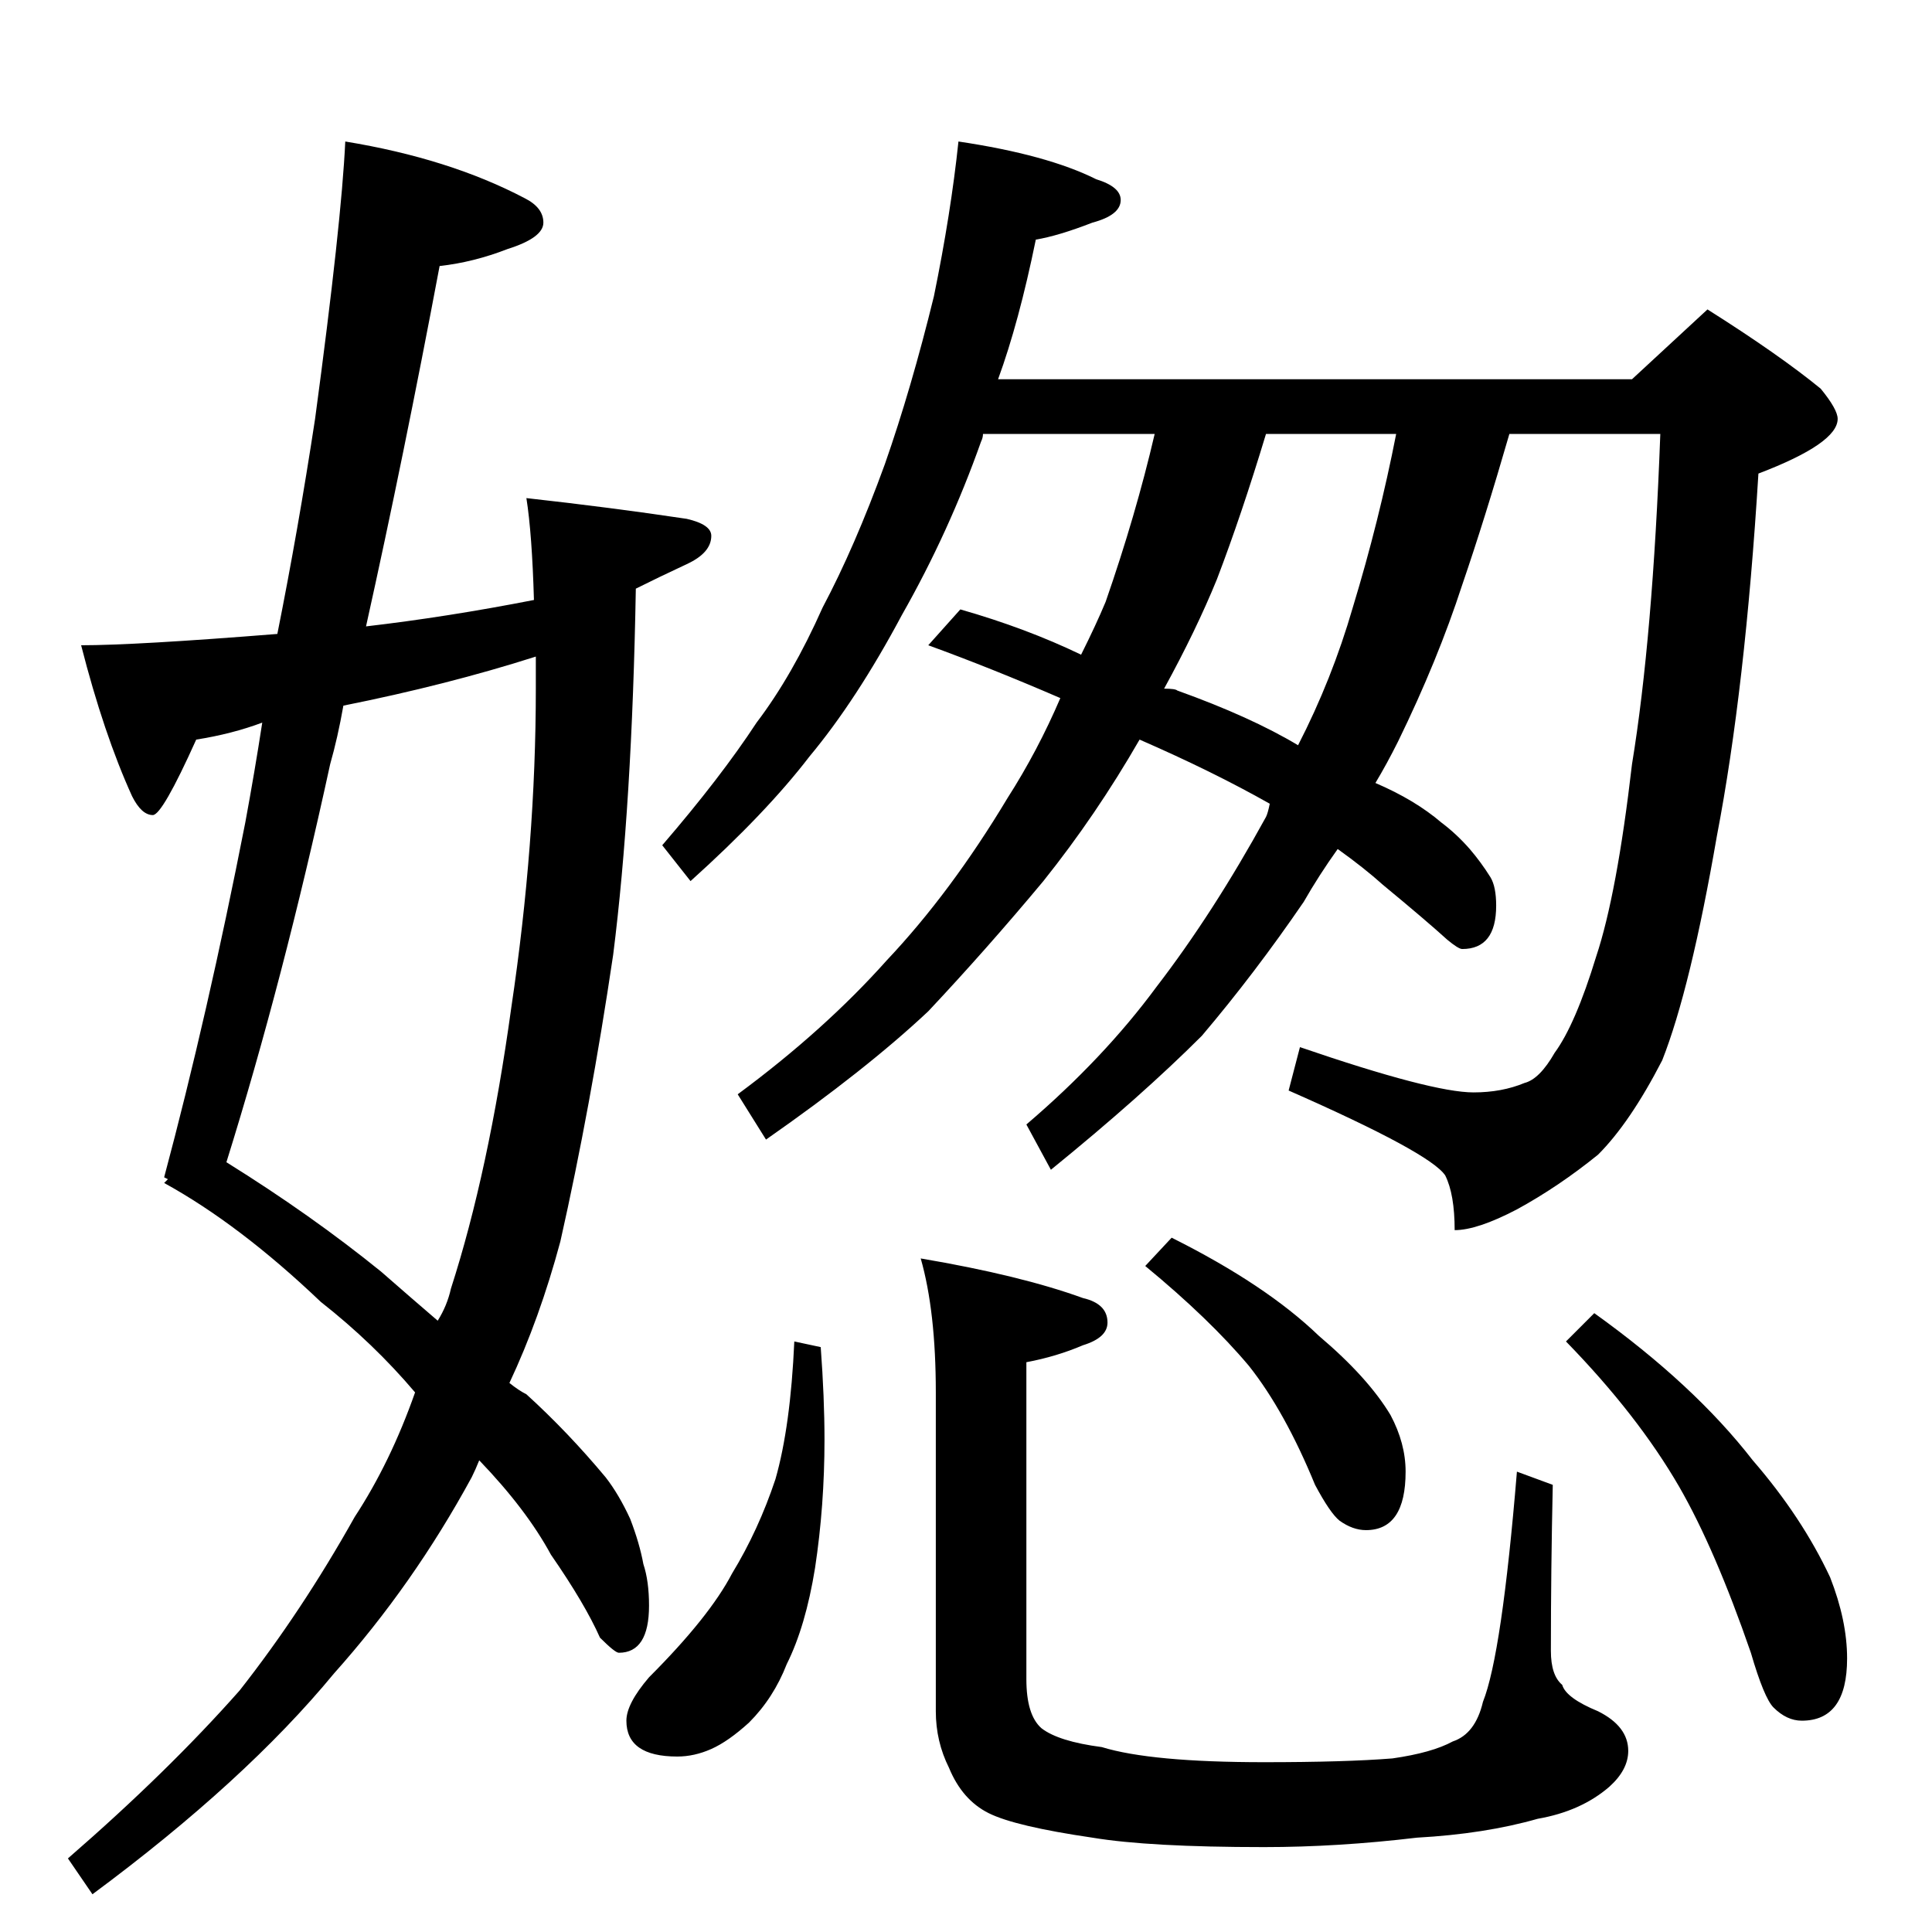 <?xml version="1.0" standalone="no"?>
<!DOCTYPE svg PUBLIC "-//W3C//DTD SVG 1.1//EN" "http://www.w3.org/Graphics/SVG/1.1/DTD/svg11.dtd" >
<svg xmlns="http://www.w3.org/2000/svg" xmlns:xlink="http://www.w3.org/1999/xlink" version="1.1" viewBox="0 -204 1024 1024">
  <g transform="matrix(1 0 0 -1 0 820)">
   <path fill="currentColor"
d="M508 949q47 -7 73 -20q13 -4 13 -11q0 -8 -15 -12q-18 -7 -30 -9q-9 -44 -20 -74h336l40 37q38 -24 60 -42q9 -11 9 -16q0 -13 -42 -29q-7 -114 -22 -192q-14 -81 -29 -119q-17 -33 -34 -50q-21 -17 -43 -29q-21 -11 -33 -11q0 19 -5 29q-8 12 -83 45l6 23q70 -24 92 -24
q15 0 27 5q8 2 16 16q11 15 22 51q11 33 19 102q11 67 15 175h-80q-13 -45 -25 -80q-13 -40 -34 -83q-6 -12 -12 -22q21 -9 35 -21q8 -6 15 -14q6 -7 11 -15q3 -5 3 -15q0 -23 -18 -23q-2 0 -8 5q-11 10 -34 29q-10 9 -24 19q-10 -14 -18 -28q-26 -38 -54 -71
q-32 -32 -80 -71l-13 24q41 35 69 73q30 39 58 90q1 2 2 7q-30 17 -69 34q-23 -40 -51 -75q-30 -36 -61 -69q-33 -31 -86 -68l-15 24q46 34 79 71q34 36 64 86q16 25 28 53q-37 16 -70 28l17 19q35 -10 64 -24q8 16 13 28q16 46 26 89h-91q0 -2 -1 -4q-17 -48 -42 -92
q-24 -45 -49 -75q-23 -30 -63 -66l-15 19q31 36 50 65q19 25 35 61q17 32 33 76q14 40 26 89q9 44 13 82zM617 659q6 0 7 -1q39 -14 64 -29q18 35 29 73q14 46 23 92h-69q-13 -43 -26 -77q-11 -27 -28 -58zM421 313l14 -3q2 -27 2 -49q0 -35 -5 -68q-5 -31 -15 -51
q-7 -18 -20 -31q-11 -10 -20 -14t-18 -4q-27 0 -27 19q0 9 12 23q32 32 44 55q14 23 23 50q8 28 10 73zM488 357q53 -9 86 -21q13 -3 13 -13q0 -8 -13 -12q-14 -6 -30 -9v-168q0 -19 8 -26q9 -7 32 -10q26 -8 86 -8q43 0 68 2q21 3 32 9q12 4 16 21q10 25 18 122l19 -7
q-1 -45 -1 -88q0 -13 6 -18q2 -7 19 -14q16 -8 16 -21q0 -10 -10 -19q-15 -13 -38 -17q-28 -8 -64 -10q-42 -5 -81 -5q-61 0 -91 5q-41 6 -55 13t-21 24q-7 14 -7 30v169q0 43 -8 71zM621 368q50 -25 78 -52q26 -22 38 -42q8 -15 8 -30q0 -31 -21 -31q-7 0 -14 5
q-5 4 -13 19q-16 39 -35 63q-21 25 -55 53zM845 328q53 -38 84 -78q26 -30 41 -62q9 -23 9 -43q0 -33 -24 -33q-8 0 -15 7q-5 5 -12 29q-19 55 -38 88q-22 38 -60 77zM183 949q55 -9 95 -30q10 -5 10 -13t-19 -14q-18 -7 -36 -9q-19 -101 -39 -191q43 5 89 14q-1 35 -4 54
q45 -5 85 -11q13 -3 13 -9q0 -9 -13 -15q-15 -7 -27 -13q-2 -115 -12 -194q-12 -81 -28 -152q-11 -41 -27 -75q5 -4 9 -6q22 -20 42 -44q7 -9 13 -22q5 -13 7 -24q3 -9 3 -22q0 -25 -16 -25q-2 0 -10 8q-8 18 -26 44q-13 24 -38 50q-2 -5 -4 -9q-31 -57 -73 -104
q-47 -57 -128 -117l-13 19q53 46 91 89q33 42 61 92q19 29 32 66q-22 26 -50 48q-43 41 -83 63l2 2l-2 1q23 86 43 188q5 27 9 53q-16 -6 -35 -9q-18 -40 -23 -40q-6 0 -11 10q-15 33 -27 80q29 0 104 6q11 55 20 114q14 104 16 147zM284 676q-47 -15 -102 -26
q-3 -17 -7 -31q-25 -115 -55 -211q45 -28 82 -58q16 -14 30 -26q5 8 7 17q20 62 32 149q13 87 13 169v17z" />
  </g>

</svg>
